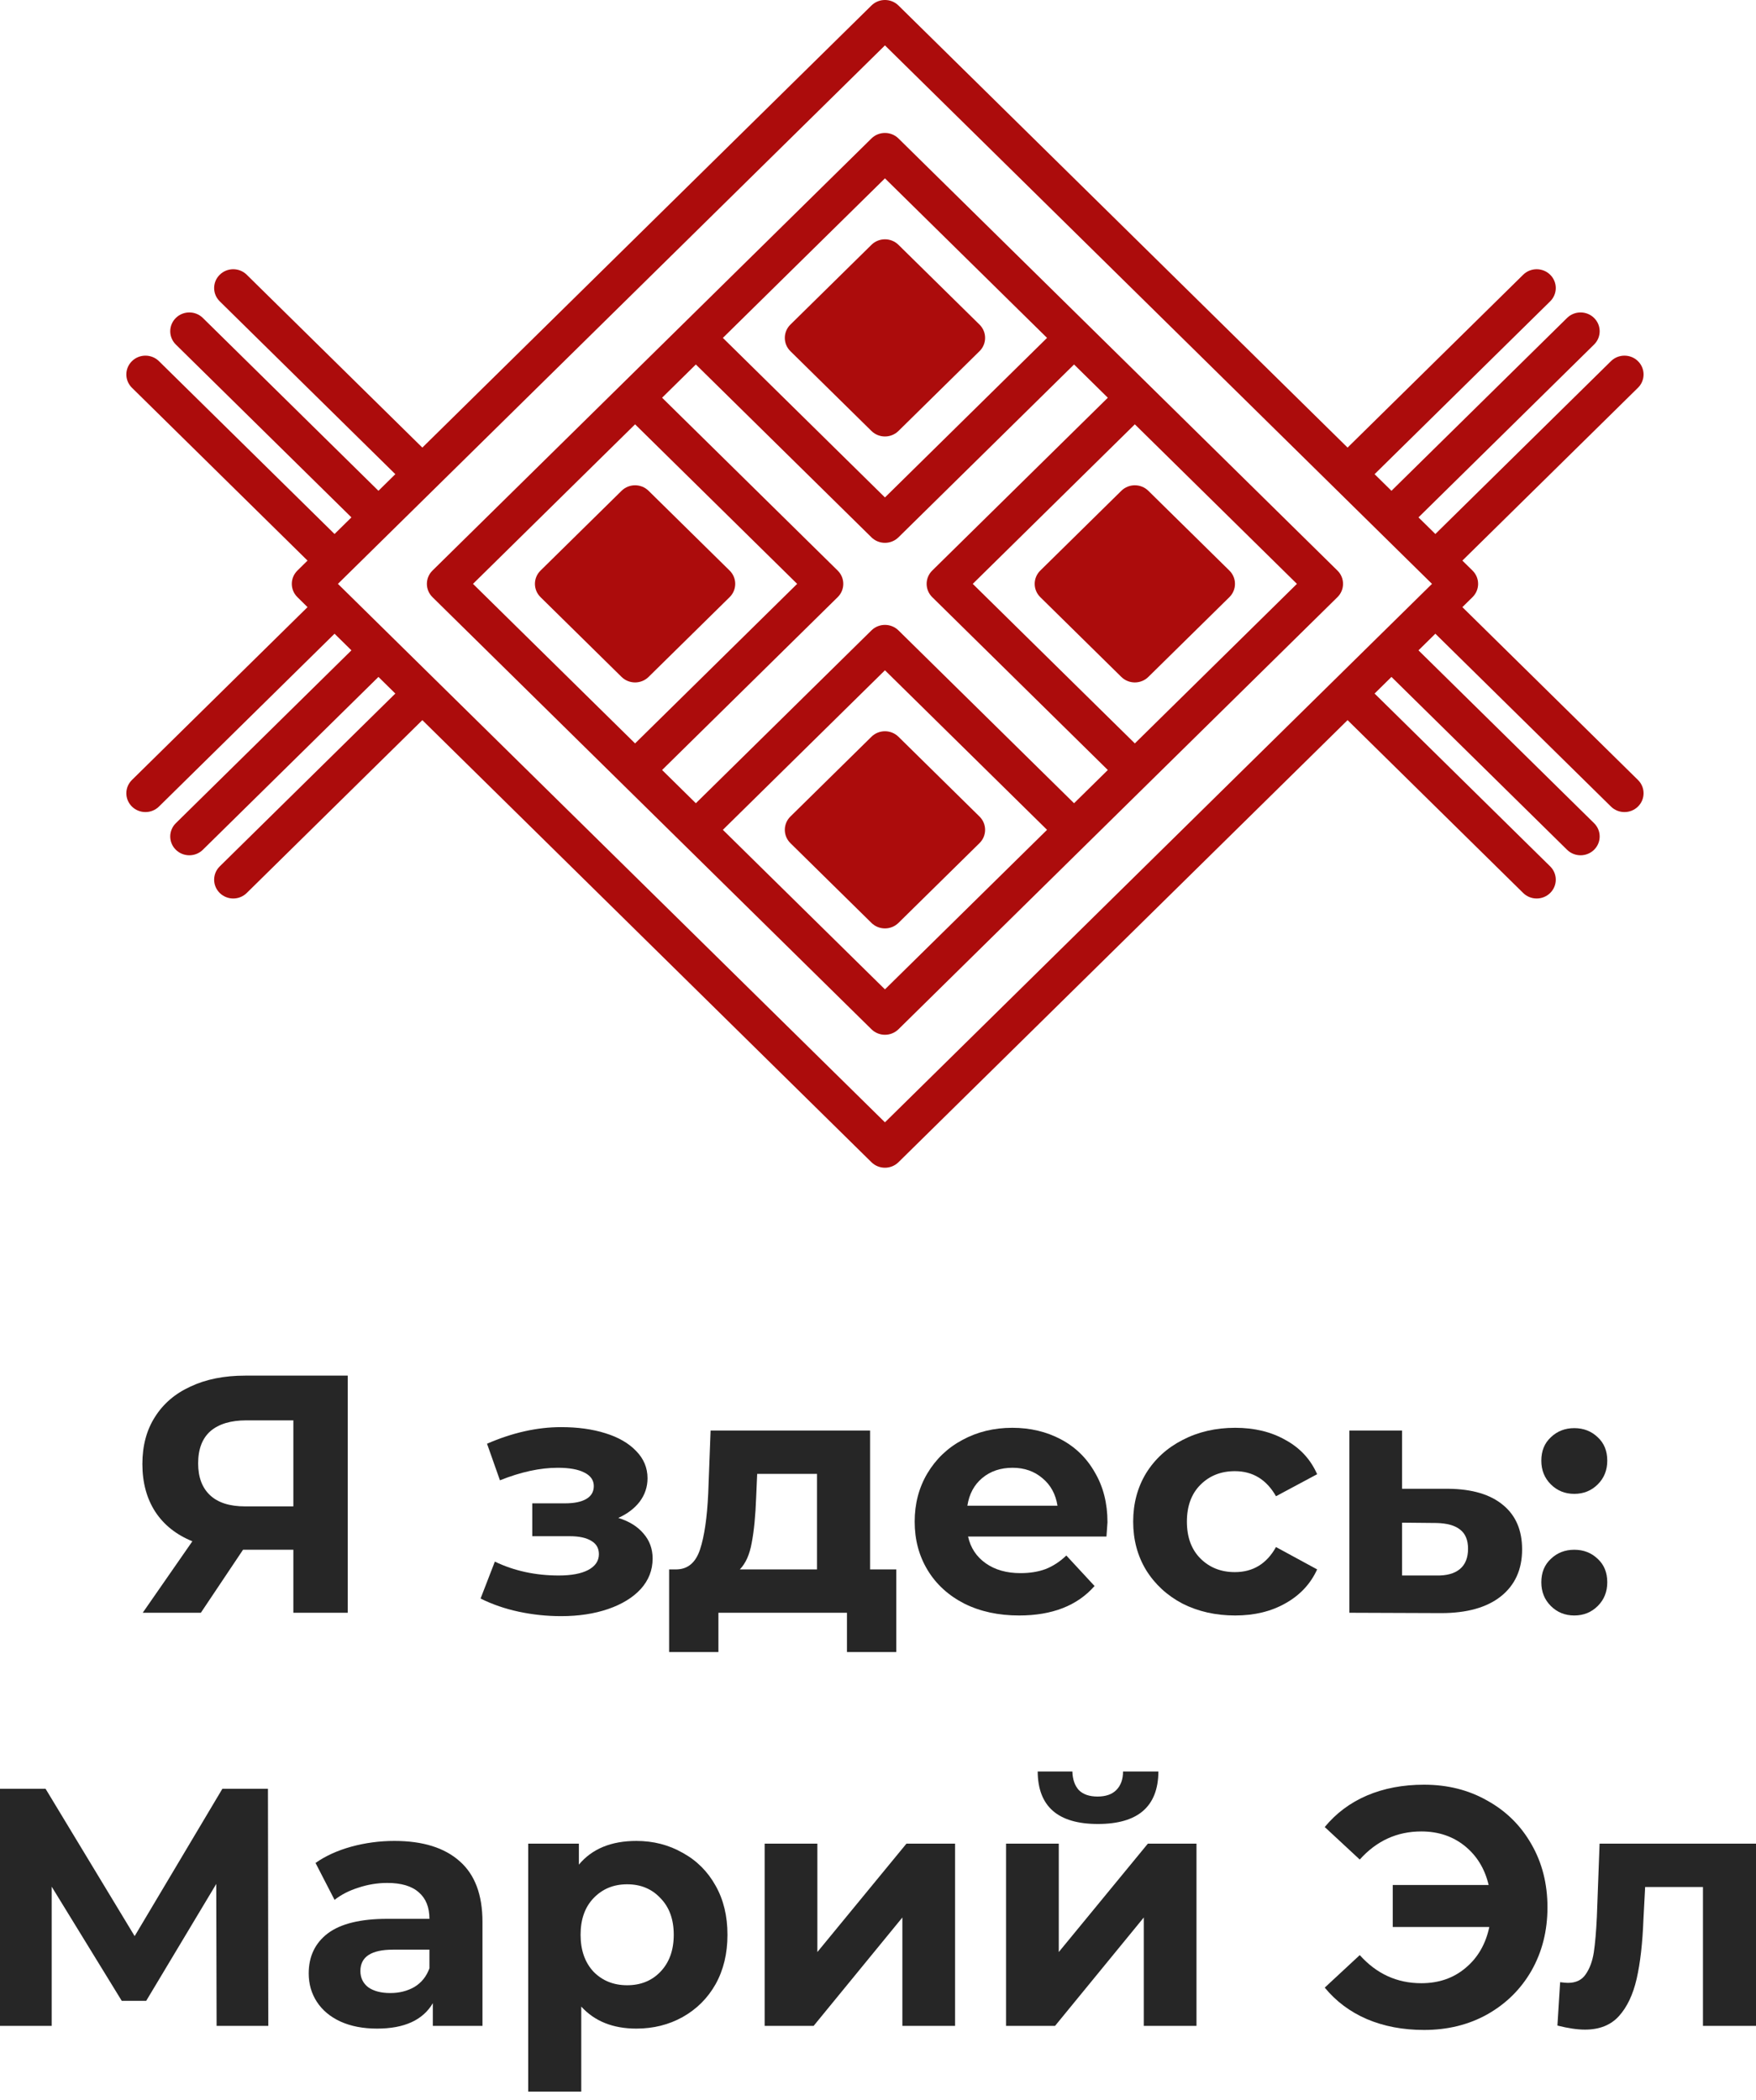 <svg width="148" height="177" viewBox="0 0 148 177" fill="none" xmlns="http://www.w3.org/2000/svg">
<path d="M29.31 115.951V135.939H24.725V130.628H20.483L16.929 135.939H12.029L16.213 129.914C14.856 129.362 13.815 128.534 13.089 127.43C12.363 126.307 12 124.965 12 123.404C12 121.862 12.354 120.539 13.06 119.435C13.767 118.312 14.77 117.455 16.07 116.865C17.369 116.256 18.897 115.951 20.655 115.951H29.31ZM20.77 119.721C19.451 119.721 18.439 120.025 17.732 120.634C17.044 121.243 16.7 122.148 16.7 123.347C16.7 124.508 17.034 125.403 17.703 126.031C18.372 126.659 19.356 126.973 20.655 126.973H24.725V119.721H20.77Z" fill="#262626"/>
<path d="M52.111 127.944C53.028 128.23 53.735 128.668 54.231 129.258C54.747 129.848 55.005 130.552 55.005 131.371C55.005 132.341 54.671 133.198 54.002 133.941C53.333 134.664 52.416 135.225 51.251 135.625C50.085 136.025 48.767 136.225 47.296 136.225C46.092 136.225 44.908 136.101 43.742 135.854C42.577 135.606 41.497 135.235 40.504 134.74L41.707 131.628C43.331 132.408 45.127 132.798 47.095 132.798C48.146 132.798 48.968 132.646 49.56 132.341C50.171 132.018 50.477 131.571 50.477 130.999C50.477 130.505 50.267 130.133 49.847 129.886C49.426 129.619 48.815 129.486 48.012 129.486H44.86V126.716H47.611C48.395 126.716 48.996 126.593 49.417 126.345C49.837 126.098 50.047 125.736 50.047 125.26C50.047 124.765 49.78 124.384 49.245 124.118C48.729 123.851 47.984 123.718 47.009 123.718C45.519 123.718 43.895 124.07 42.137 124.775L41.048 121.691C43.188 120.758 45.271 120.292 47.296 120.292C48.691 120.292 49.932 120.463 51.022 120.806C52.13 121.148 52.999 121.653 53.63 122.319C54.26 122.966 54.575 123.728 54.575 124.603C54.575 125.327 54.356 125.983 53.916 126.574C53.477 127.145 52.875 127.602 52.111 127.944Z" fill="#262626"/>
<path d="M75.539 132.284V139.252H71.383V135.939H60.55V139.252H56.395V132.284H57.025C57.98 132.265 58.639 131.704 59.002 130.6C59.365 129.496 59.595 127.925 59.69 125.888L59.891 120.577H73.332V132.284H75.539ZM63.731 126.202C63.674 127.763 63.55 129.039 63.359 130.029C63.187 131.018 62.852 131.77 62.356 132.284H68.861V124.232H63.817L63.731 126.202Z" fill="#262626"/>
<path d="M93.341 128.315C93.341 128.372 93.312 128.772 93.255 129.515H81.591C81.801 130.466 82.298 131.218 83.081 131.77C83.864 132.322 84.839 132.598 86.004 132.598C86.807 132.598 87.514 132.484 88.125 132.256C88.755 132.008 89.338 131.628 89.873 131.114L92.252 133.684C90.8 135.34 88.679 136.168 85.89 136.168C84.151 136.168 82.613 135.835 81.275 135.168C79.938 134.483 78.906 133.541 78.18 132.341C77.454 131.142 77.091 129.781 77.091 128.258C77.091 126.754 77.445 125.403 78.152 124.204C78.878 122.985 79.862 122.043 81.104 121.377C82.365 120.691 83.769 120.349 85.316 120.349C86.826 120.349 88.192 120.672 89.415 121.32C90.638 121.967 91.593 122.9 92.281 124.118C92.987 125.317 93.341 126.716 93.341 128.315ZM85.345 123.718C84.332 123.718 83.482 124.004 82.794 124.575C82.107 125.146 81.686 125.926 81.533 126.916H89.128C88.975 125.945 88.555 125.174 87.867 124.603C87.179 124.013 86.339 123.718 85.345 123.718Z" fill="#262626"/>
<path d="M104.105 136.168C102.462 136.168 100.981 135.835 99.663 135.168C98.363 134.483 97.341 133.541 96.596 132.341C95.87 131.142 95.507 129.781 95.507 128.258C95.507 126.735 95.87 125.374 96.596 124.175C97.341 122.976 98.363 122.043 99.663 121.377C100.981 120.691 102.462 120.349 104.105 120.349C105.729 120.349 107.143 120.691 108.346 121.377C109.569 122.043 110.457 123.004 111.012 124.261L107.544 126.117C106.741 124.708 105.585 124.004 104.076 124.004C102.911 124.004 101.946 124.384 101.181 125.146C100.417 125.907 100.035 126.945 100.035 128.258C100.035 129.572 100.417 130.609 101.181 131.371C101.946 132.132 102.911 132.513 104.076 132.513C105.605 132.513 106.76 131.808 107.544 130.4L111.012 132.284C110.457 133.503 109.569 134.454 108.346 135.14C107.143 135.825 105.729 136.168 104.105 136.168Z" fill="#262626"/>
<path d="M122.068 125.488C124.074 125.508 125.612 125.964 126.682 126.859C127.752 127.735 128.287 128.982 128.287 130.6C128.287 132.294 127.685 133.617 126.482 134.569C125.297 135.501 123.625 135.968 121.466 135.968L113.728 135.939V120.577H118.171V125.488H122.068ZM121.065 132.798C121.925 132.817 122.584 132.637 123.043 132.256C123.501 131.875 123.73 131.304 123.73 130.543C123.73 129.8 123.501 129.258 123.043 128.915C122.603 128.572 121.944 128.392 121.065 128.372L118.171 128.344V132.798H121.065Z" fill="#262626"/>
<path d="M132.685 125.917C131.902 125.917 131.243 125.65 130.708 125.117C130.173 124.584 129.906 123.918 129.906 123.119C129.906 122.3 130.173 121.643 130.708 121.148C131.243 120.634 131.902 120.377 132.685 120.377C133.469 120.377 134.128 120.634 134.663 121.148C135.198 121.643 135.465 122.3 135.465 123.119C135.465 123.918 135.198 124.584 134.663 125.117C134.128 125.65 133.469 125.917 132.685 125.917ZM132.685 136.168C131.902 136.168 131.243 135.901 130.708 135.368C130.173 134.835 129.906 134.169 129.906 133.369C129.906 132.551 130.173 131.894 130.708 131.399C131.243 130.885 131.902 130.628 132.685 130.628C133.469 130.628 134.128 130.885 134.663 131.399C135.198 131.894 135.465 132.551 135.465 133.369C135.465 134.169 135.198 134.835 134.663 135.368C134.128 135.901 133.469 136.168 132.685 136.168Z" fill="#262626"/>
<path d="M18.256 170.761L18.227 158.797L12.323 168.648H10.26L4.356 159.026V170.761H0V150.774H3.84L11.349 163.195L18.743 150.774H22.583L22.612 170.761H18.256Z" fill="#262626"/>
<path d="M33.241 155.171C35.63 155.171 37.464 155.742 38.744 156.884C40.024 158.007 40.664 159.711 40.664 161.995V170.761H36.48V168.848C35.639 170.276 34.072 170.99 31.78 170.99C30.595 170.99 29.564 170.79 28.685 170.39C27.825 169.99 27.166 169.438 26.707 168.734C26.249 168.03 26.019 167.23 26.019 166.336C26.019 164.908 26.554 163.785 27.624 162.966C28.713 162.148 30.385 161.738 32.64 161.738H36.193C36.193 160.767 35.897 160.025 35.305 159.511C34.713 158.978 33.824 158.712 32.64 158.712C31.818 158.712 31.006 158.845 30.203 159.111C29.42 159.359 28.752 159.701 28.197 160.139L26.593 157.027C27.433 156.437 28.436 155.98 29.602 155.656C30.786 155.333 32 155.171 33.241 155.171ZM32.898 167.992C33.662 167.992 34.34 167.82 34.932 167.478C35.525 167.116 35.945 166.593 36.193 165.907V164.337H33.127C31.293 164.337 30.375 164.936 30.375 166.136C30.375 166.707 30.595 167.164 31.035 167.506C31.493 167.83 32.114 167.992 32.898 167.992Z" fill="#262626"/>
<path d="M53.633 155.171C55.066 155.171 56.365 155.504 57.53 156.17C58.715 156.817 59.642 157.741 60.31 158.94C60.979 160.12 61.313 161.5 61.313 163.08C61.313 164.66 60.979 166.05 60.31 167.249C59.642 168.43 58.715 169.353 57.53 170.019C56.365 170.666 55.066 170.99 53.633 170.99C51.665 170.99 50.117 170.371 48.99 169.134V176.301H44.519V155.399H48.789V157.17C49.898 155.837 51.512 155.171 53.633 155.171ZM52.859 167.335C54.005 167.335 54.942 166.954 55.668 166.193C56.413 165.412 56.785 164.375 56.785 163.08C56.785 161.786 56.413 160.758 55.668 159.997C54.942 159.216 54.005 158.826 52.859 158.826C51.713 158.826 50.767 159.216 50.022 159.997C49.296 160.758 48.933 161.786 48.933 163.08C48.933 164.375 49.296 165.412 50.022 166.193C50.767 166.954 51.713 167.335 52.859 167.335Z" fill="#262626"/>
<path d="M64.447 155.399H68.889V164.537L76.398 155.399H80.496V170.761H76.054V161.624L68.574 170.761H64.447V155.399Z" fill="#262626"/>
<path d="M84.794 155.399H89.236V164.537L96.745 155.399H100.843V170.761H96.401V161.624L88.921 170.761H84.794V155.399ZM92.532 153.743C89.169 153.743 87.478 152.268 87.459 149.317H90.382C90.401 149.984 90.583 150.507 90.927 150.888C91.29 151.249 91.815 151.43 92.503 151.43C93.191 151.43 93.716 151.249 94.079 150.888C94.461 150.507 94.653 149.984 94.653 149.317H97.633C97.614 152.268 95.913 153.743 92.532 153.743Z" fill="#262626"/>
<path d="M120.02 150.431C122.007 150.431 123.784 150.878 125.351 151.773C126.937 152.649 128.179 153.876 129.077 155.456C129.975 157.017 130.424 158.788 130.424 160.767C130.424 162.747 129.975 164.527 129.077 166.107C128.179 167.668 126.937 168.896 125.351 169.791C123.784 170.666 122.007 171.104 120.02 171.104C118.244 171.104 116.639 170.799 115.206 170.19C113.792 169.581 112.607 168.696 111.652 167.535L114.604 164.794C116.018 166.374 117.747 167.164 119.791 167.164C121.262 167.164 122.504 166.735 123.517 165.879C124.549 165.022 125.217 163.87 125.523 162.424H117.384V158.883H125.466C125.141 157.512 124.472 156.418 123.46 155.599C122.447 154.781 121.224 154.371 119.791 154.371C117.747 154.371 116.018 155.161 114.604 156.741L111.652 154C112.607 152.839 113.792 151.954 115.206 151.345C116.639 150.735 118.244 150.431 120.02 150.431Z" fill="#262626"/>
<path d="M148 155.399V170.761H143.529V159.054H138.657L138.514 161.767C138.437 163.785 138.246 165.46 137.941 166.792C137.635 168.125 137.138 169.172 136.45 169.933C135.763 170.695 134.807 171.076 133.584 171.076C132.935 171.076 132.161 170.961 131.263 170.733L131.492 167.078C131.798 167.116 132.018 167.135 132.152 167.135C132.82 167.135 133.317 166.897 133.642 166.421C133.986 165.926 134.215 165.308 134.33 164.565C134.444 163.804 134.53 162.804 134.588 161.567L134.817 155.399H148Z" fill="#262626"/>
<path d="M75.725 20.636C75.096 20.017 74.076 20.017 73.448 20.636L66.617 27.36C65.989 27.979 65.989 28.983 66.617 29.602L73.448 36.326C74.076 36.945 75.096 36.945 75.725 36.326L82.555 29.602C83.184 28.983 83.184 27.979 82.555 27.36L75.725 20.636Z" fill="#AC0C0C"/>
<path d="M96.785 41.369C96.156 40.75 95.137 40.75 94.508 41.369L87.678 48.093C87.049 48.712 87.049 49.715 87.678 50.334L94.508 57.058C95.137 57.677 96.156 57.677 96.785 57.058L103.616 50.334C104.244 49.715 104.244 48.712 103.616 48.093L96.785 41.369Z" fill="#AC0C0C"/>
<path d="M75.725 62.101C75.096 61.482 74.076 61.482 73.448 62.101L66.617 68.825C65.989 69.444 65.989 70.448 66.617 71.067L73.448 77.791C74.076 78.41 75.096 78.41 75.725 77.791L82.555 71.067C83.184 70.448 83.184 69.444 82.555 68.825L75.725 62.101Z" fill="#AC0C0C"/>
<path d="M52.387 41.369C53.016 40.75 54.035 40.75 54.664 41.369L61.495 48.093C62.123 48.712 62.123 49.715 61.495 50.334L54.664 57.058C54.035 57.677 53.016 57.677 52.387 57.058L45.557 50.334C44.928 49.715 44.928 48.712 45.557 48.093L52.387 41.369Z" fill="#AC0C0C"/>
<path fill-rule="evenodd" clip-rule="evenodd" d="M75.725 11.671L112.723 48.093C113.352 48.712 113.352 49.715 112.723 50.334L91.665 71.064L91.662 71.067L75.725 86.756C75.096 87.375 74.076 87.375 73.448 86.756L36.45 50.334C35.821 49.715 35.821 48.712 36.45 48.093L73.448 11.671C74.076 11.052 75.096 11.052 75.725 11.671ZM74.586 41.929L88.247 28.481L74.586 15.033L60.925 28.481L74.586 41.929ZM75.725 45.291L90.524 30.722L93.37 33.524L78.571 48.093C77.942 48.712 77.942 49.715 78.571 50.334L93.37 64.903L90.524 67.705L75.725 53.136C75.096 52.517 74.076 52.517 73.448 53.136L58.648 67.705L55.803 64.903L70.602 50.334C71.231 49.715 71.231 48.712 70.602 48.093L55.803 33.524L58.648 30.722L73.448 45.291C74.076 45.91 75.096 45.91 75.725 45.291ZM81.986 49.214L95.647 35.766L109.308 49.214L95.647 62.662L81.986 49.214ZM74.586 56.498L88.247 69.946L74.586 83.394L60.925 69.946L74.586 56.498ZM67.186 49.214L53.526 62.662L39.865 49.214L53.526 35.766L67.186 49.214Z" fill="#AC0C0C"/>
<path fill-rule="evenodd" clip-rule="evenodd" d="M73.448 0.464C74.076 -0.155 75.096 -0.155 75.725 0.464L113.577 37.727L128.376 23.158C129.005 22.539 130.024 22.539 130.653 23.158C131.281 23.777 131.281 24.78 130.653 25.399L115.853 39.968L117.276 41.369L132.076 26.8C132.704 26.181 133.724 26.181 134.353 26.8C134.981 27.419 134.981 28.422 134.353 29.041L119.553 43.61L120.976 45.011L135.776 30.442C136.404 29.823 137.424 29.823 138.052 30.442C138.681 31.061 138.681 32.065 138.052 32.684L123.253 47.252L124.107 48.093C124.736 48.712 124.736 49.715 124.107 50.334L123.253 51.175L138.052 65.744C138.681 66.362 138.681 67.366 138.052 67.985C137.424 68.604 136.404 68.604 135.776 67.985L120.976 53.416L119.553 54.817L134.353 69.386C134.981 70.005 134.981 71.008 134.353 71.627C133.724 72.246 132.704 72.246 132.076 71.627L117.276 57.058L115.853 58.459L130.653 73.028C131.281 73.647 131.281 74.65 130.653 75.269C130.024 75.888 129.005 75.888 128.376 75.269L113.577 60.7L75.725 97.963C75.096 98.582 74.076 98.582 73.448 97.963L35.596 60.7L20.796 75.269C20.168 75.888 19.148 75.888 18.52 75.269C17.891 74.65 17.891 73.647 18.52 73.028L33.319 58.459L31.896 57.058L17.097 71.627C16.468 72.246 15.448 72.246 14.82 71.627C14.191 71.008 14.191 70.005 14.82 69.386L29.619 54.817L28.196 53.416L13.397 67.985C12.768 68.604 11.749 68.604 11.12 67.985C10.491 67.366 10.491 66.362 11.12 65.744L25.919 51.175L25.066 50.334C24.437 49.715 24.437 48.712 25.066 48.093L25.919 47.252L11.12 32.684C10.491 32.065 10.491 31.061 11.12 30.442C11.749 29.823 12.768 29.823 13.397 30.442L28.196 45.011L29.619 43.61L14.82 29.041C14.191 28.422 14.191 27.419 14.82 26.8C15.448 26.181 16.468 26.181 17.097 26.8L31.896 41.369L33.319 39.968L18.52 25.399C17.891 24.78 17.891 23.777 18.52 23.158C19.148 22.539 20.168 22.539 20.796 23.158L35.596 37.727L73.448 0.464ZM74.586 3.826L120.692 49.214L119.842 50.05L119.838 50.054L119.833 50.059L116.142 53.692L116.138 53.696L116.134 53.7L112.443 57.334L112.438 57.339L112.433 57.343L74.586 94.601L28.481 49.214L74.586 3.826Z" fill="#AC0C0C"/>
</svg>
